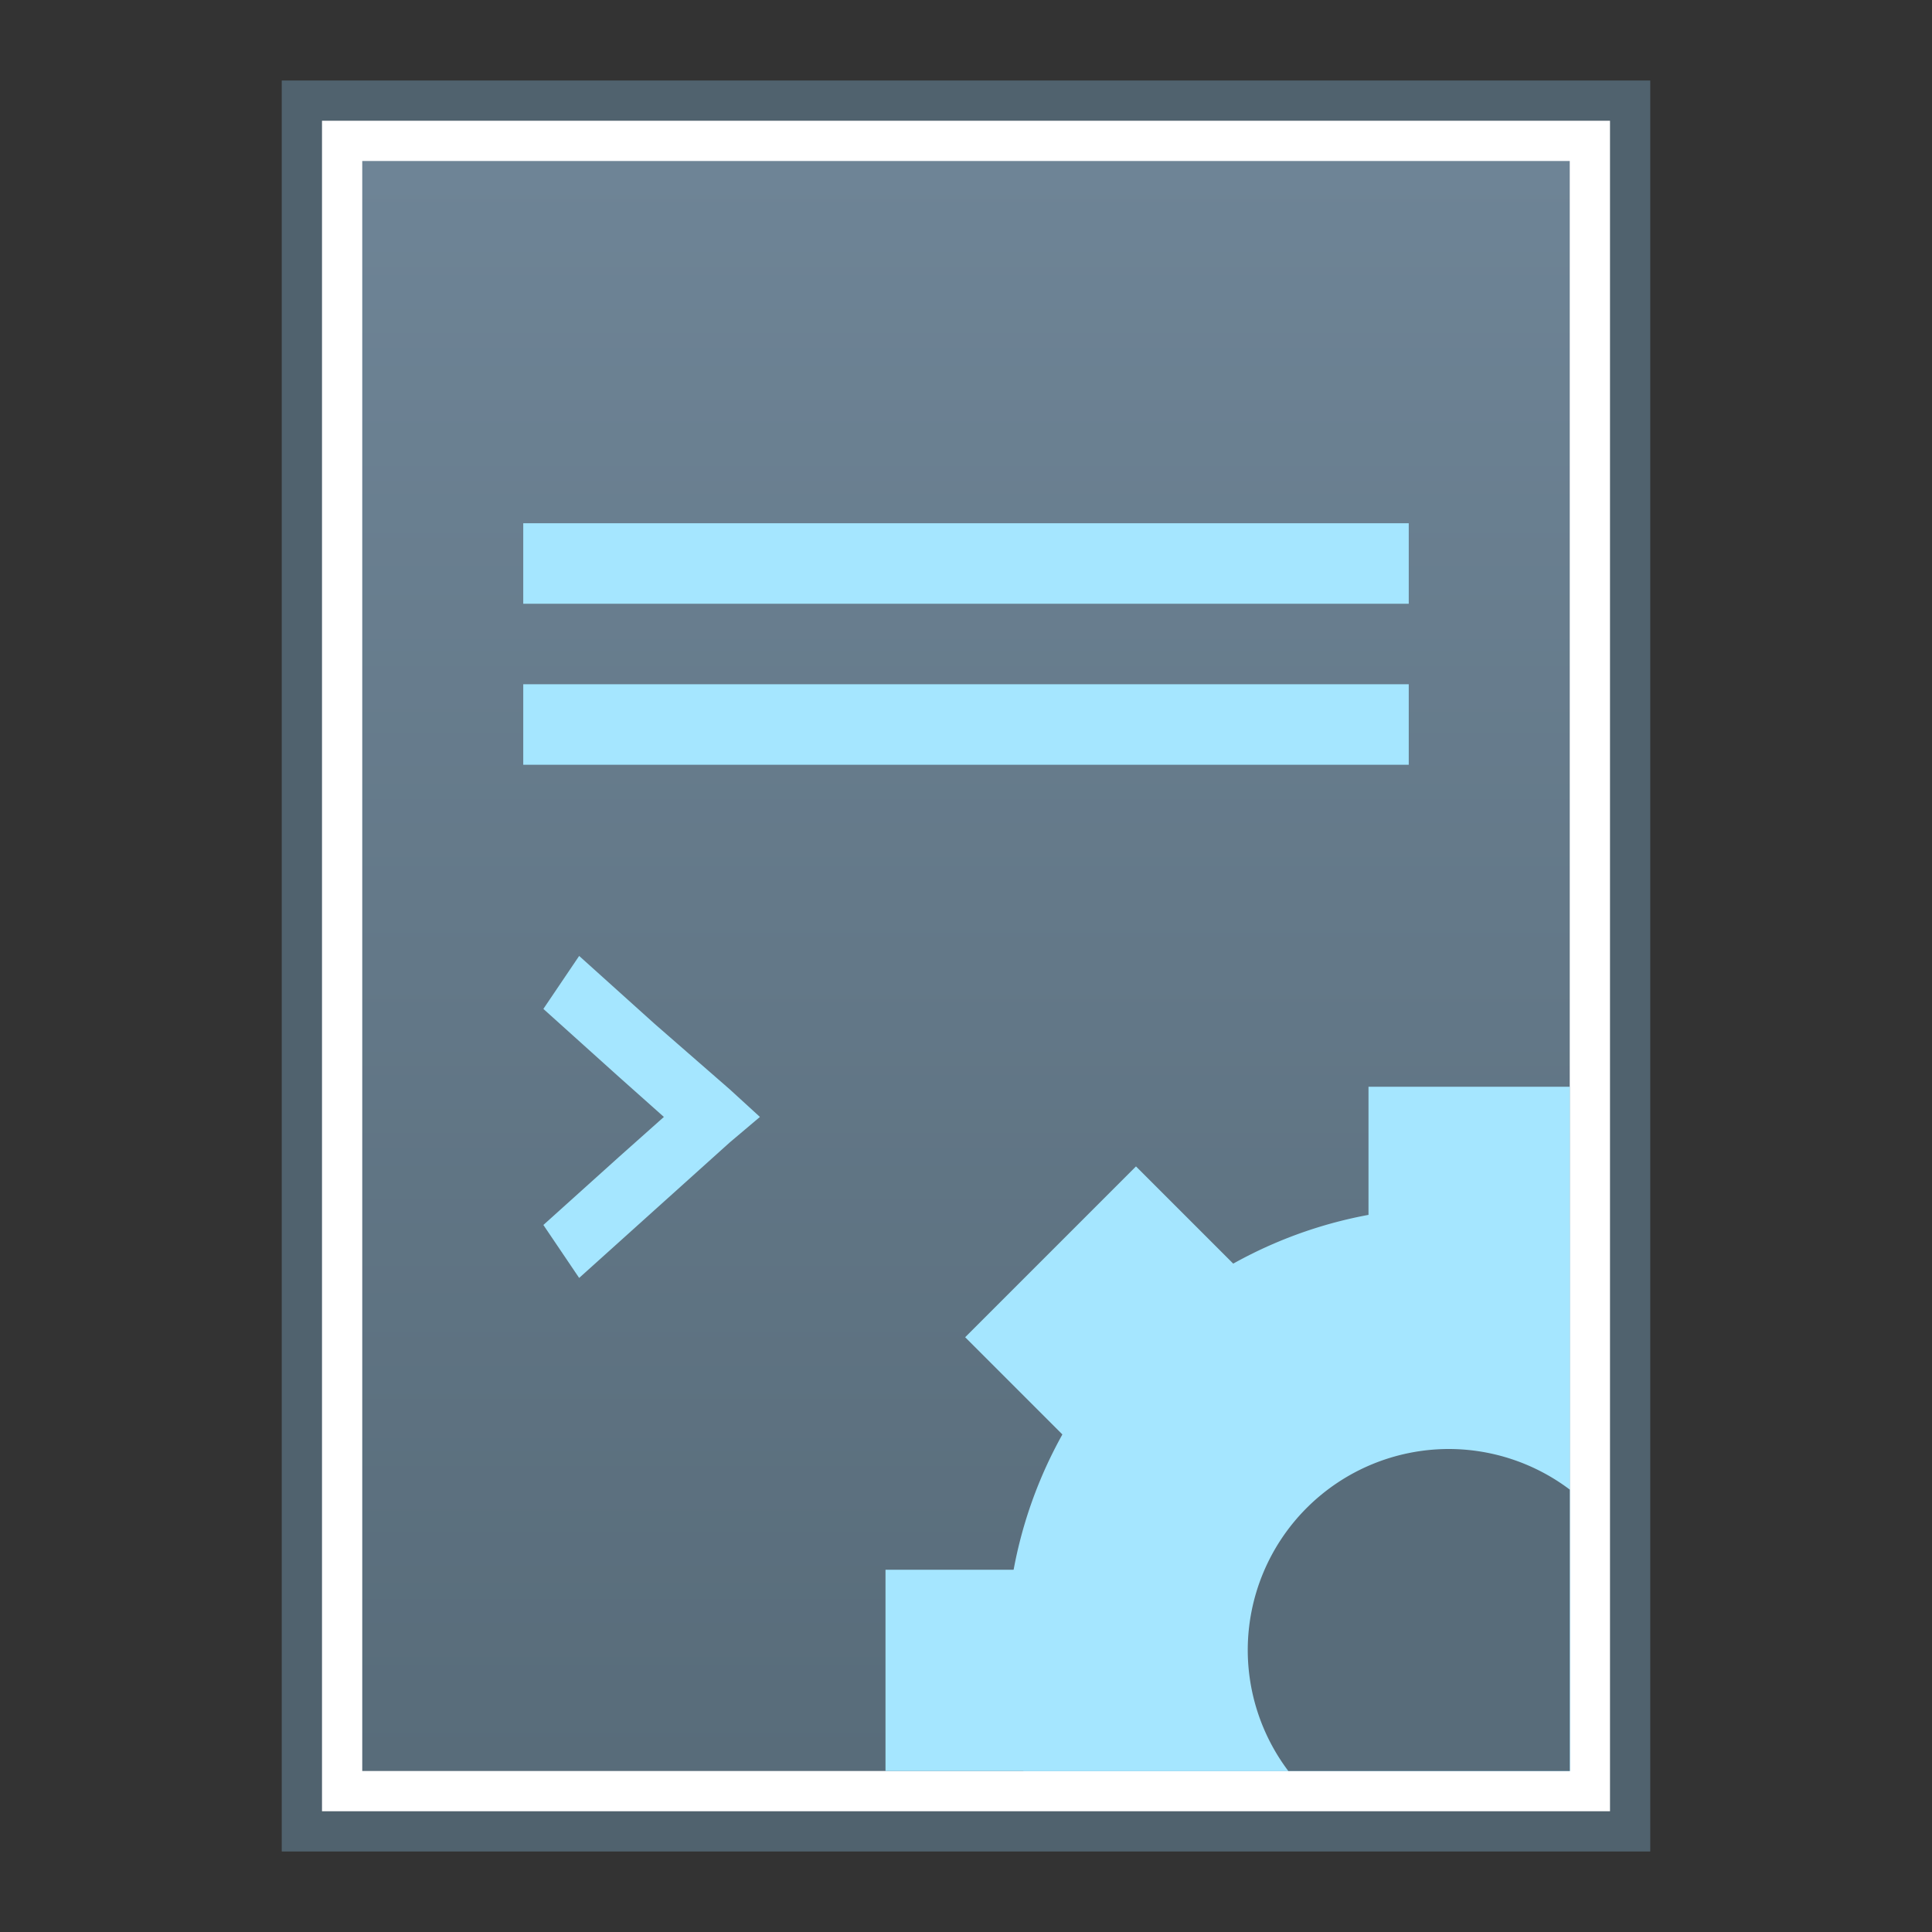 <?xml version="1.0" encoding="UTF-8" standalone="no"?>
<!-- Created with Inkscape (http://www.inkscape.org/) -->

<svg
   xmlns:dc="http://purl.org/dc/elements/1.1/"
   xmlns:cc="http://creativecommons.org/ns#"
   xmlns:rdf="http://www.w3.org/1999/02/22-rdf-syntax-ns#"
   xmlns:svg="http://www.w3.org/2000/svg"
   xmlns="http://www.w3.org/2000/svg"
   xmlns:xlink="http://www.w3.org/1999/xlink"
   xmlns:sodipodi="http://sodipodi.sourceforge.net/DTD/sodipodi-0.dtd"
   xmlns:inkscape="http://www.inkscape.org/namespaces/inkscape"
   version="1.0"
   width="48"
   height="48"
   id="svg40231"
   sodipodi:version="0.32"
   inkscape:version="0.91 r13725"
   sodipodi:docname="text-x-makefile.svg"
   inkscape:output_extension="org.inkscape.output.svg.inkscape">
  <rect width="100%" height="100%" fill="#333333" stroke="none"/>
  <sodipodi:namedview
     inkscape:window-height="852"
     inkscape:window-width="1440"
     inkscape:pageshadow="2"
     inkscape:pageopacity="0.0"
     guidetolerance="10.0"
     gridtolerance="10.0"
     objecttolerance="10.0"
     borderopacity="1.0"
     bordercolor="#666666"
     pagecolor="#ffffff"
     id="base"
     showgrid="false"
     inkscape:zoom="6.016993"
     inkscape:cx="32.600445"
     inkscape:cy="15.54232"
     inkscape:window-x="0"
     inkscape:window-y="0"
     inkscape:current-layer="svg40231"
     inkscape:window-maximized="1"
     inkscape:object-nodes="true"
     inkscape:snap-object-midpoints="true"
     inkscape:snap-center="true"
     inkscape:snap-smooth-nodes="true"
     inkscape:snap-midpoints="true" />
  <defs
     id="defs40233">
    <linearGradient
       inkscape:collect="always"
       xlink:href="#linearGradient7436"
       id="linearGradient7434"
       gradientUnits="userSpaceOnUse"
       gradientTransform="translate(-1.3483887e-5,3.0749512e-6)"
       x1="24.193"
       y1="43.861"
       x2="24.193"
       y2="4.139" />
    <linearGradient
       id="linearGradient7436"
       inkscape:collect="always">
      <stop
         id="stop7438"
         offset="0"
         style="stop-color:#586c7a;stop-opacity:1" />
      <stop
         id="stop7440"
         offset="1"
         style="stop-color:#6e8496;stop-opacity:1" />
    </linearGradient>
  </defs>
  <rect
     y="2"
     x="7"
     height="44"
     width="34"
     id="rect7420"
     style="fill:#50626e;fill-opacity:1;stroke:none" />
  <rect
     style="fill:#ffffff;fill-opacity:1;stroke:none"
     id="rect7422"
     width="32"
     height="42"
     x="8"
     y="3" />
  <rect
     y="4"
     x="9"
     height="40"
     width="30"
     id="rect7424"
     style="fill:url(#linearGradient7434);fill-opacity:1;stroke:none" />
  <rect
     y="13"
     x="13"
     height="2"
     width="22"
     id="rect7426"
     style="fill:#a5e6ff;fill-opacity:1;stroke:none" />
  <rect
     style="fill:#a5e6ff;fill-opacity:1;stroke:none"
     id="rect7430"
     width="22"
     height="2"
     x="13"
     y="17" />
  <path
     inkscape:connector-curvature="0"
     id="path7432"
     d="M 14.389,23.75 13.5,25.066 15.371,26.75 l 1.123,1 -1.123,1 L 13.5,30.434 14.389,31.75 16.26,30.066 18.132,28.382 18.88,27.75 18.132,27.066 16.26,25.434 14.389,23.75 Z"
     style="color:#000000;font-style:normal;font-variant:normal;font-weight:normal;font-stretch:normal;font-size:medium;line-height:normal;font-family:Sans;-inkscape-font-specification:Sans;text-indent:0;text-align:start;text-decoration:none;text-decoration-line:none;letter-spacing:normal;word-spacing:normal;text-transform:none;direction:ltr;block-progression:tb;writing-mode:lr-tb;baseline-shift:baseline;text-anchor:start;display:inline;overflow:visible;visibility:visible;fill:#a5e6ff;fill-opacity:1;stroke:none;stroke-width:1;marker:none;enable-background:accumulate" />
  <path
     style="fill:#a5e6ff;fill-opacity:1;stroke:none;stroke-width:2;stroke-miterlimit:4;stroke-dasharray:none;stroke-opacity:1"
     d="M 36 30 A 11 11 0 0 0 25 41 A 11 11 0 0 0 25.428 44 L 39 44 L 39 30.428 A 11 11 0 0 0 36 30 z "
     id="path10235" />
  <path
     style="fill:#a5e6ff;fill-opacity:1;stroke:none;stroke-width:2;stroke-miterlimit:4;stroke-dasharray:none;stroke-opacity:1"
     d="m 34,27 0,17 5,0 0,-17 z"
     id="rect10239"
     inkscape:connector-curvature="0"
     sodipodi:nodetypes="ccccc" />
  <path
     style="fill:#a5e6ff;fill-opacity:1;stroke:none;stroke-width:2;stroke-miterlimit:4;stroke-dasharray:none;stroke-opacity:1"
     d="m 22,39 0,5 17,0 0,-5 z"
     id="rect3368"
     inkscape:connector-curvature="0"
     sodipodi:nodetypes="ccccc" />
  <path
     style="fill:#a5e6ff;fill-opacity:1;stroke:none;stroke-width:2;stroke-miterlimit:4;stroke-dasharray:none;stroke-opacity:1"
     d="M 28.223 28.979 L 23.979 33.223 L 34.756 44 L 39 44 L 39 39.756 L 28.223 28.979 z "
     id="rect3370" />
  <path
     style="fill:#586c7a;fill-opacity:1;stroke:none;stroke-width:2;stroke-miterlimit:4;stroke-dasharray:none;stroke-opacity:1"
     d="M 36 36 A 5 5 0 0 0 31 41 A 5 5 0 0 0 32.008 44 L 39 44 L 39 37.008 A 5 5 0 0 0 36 36 z "
     id="circle10243" />
</svg>
